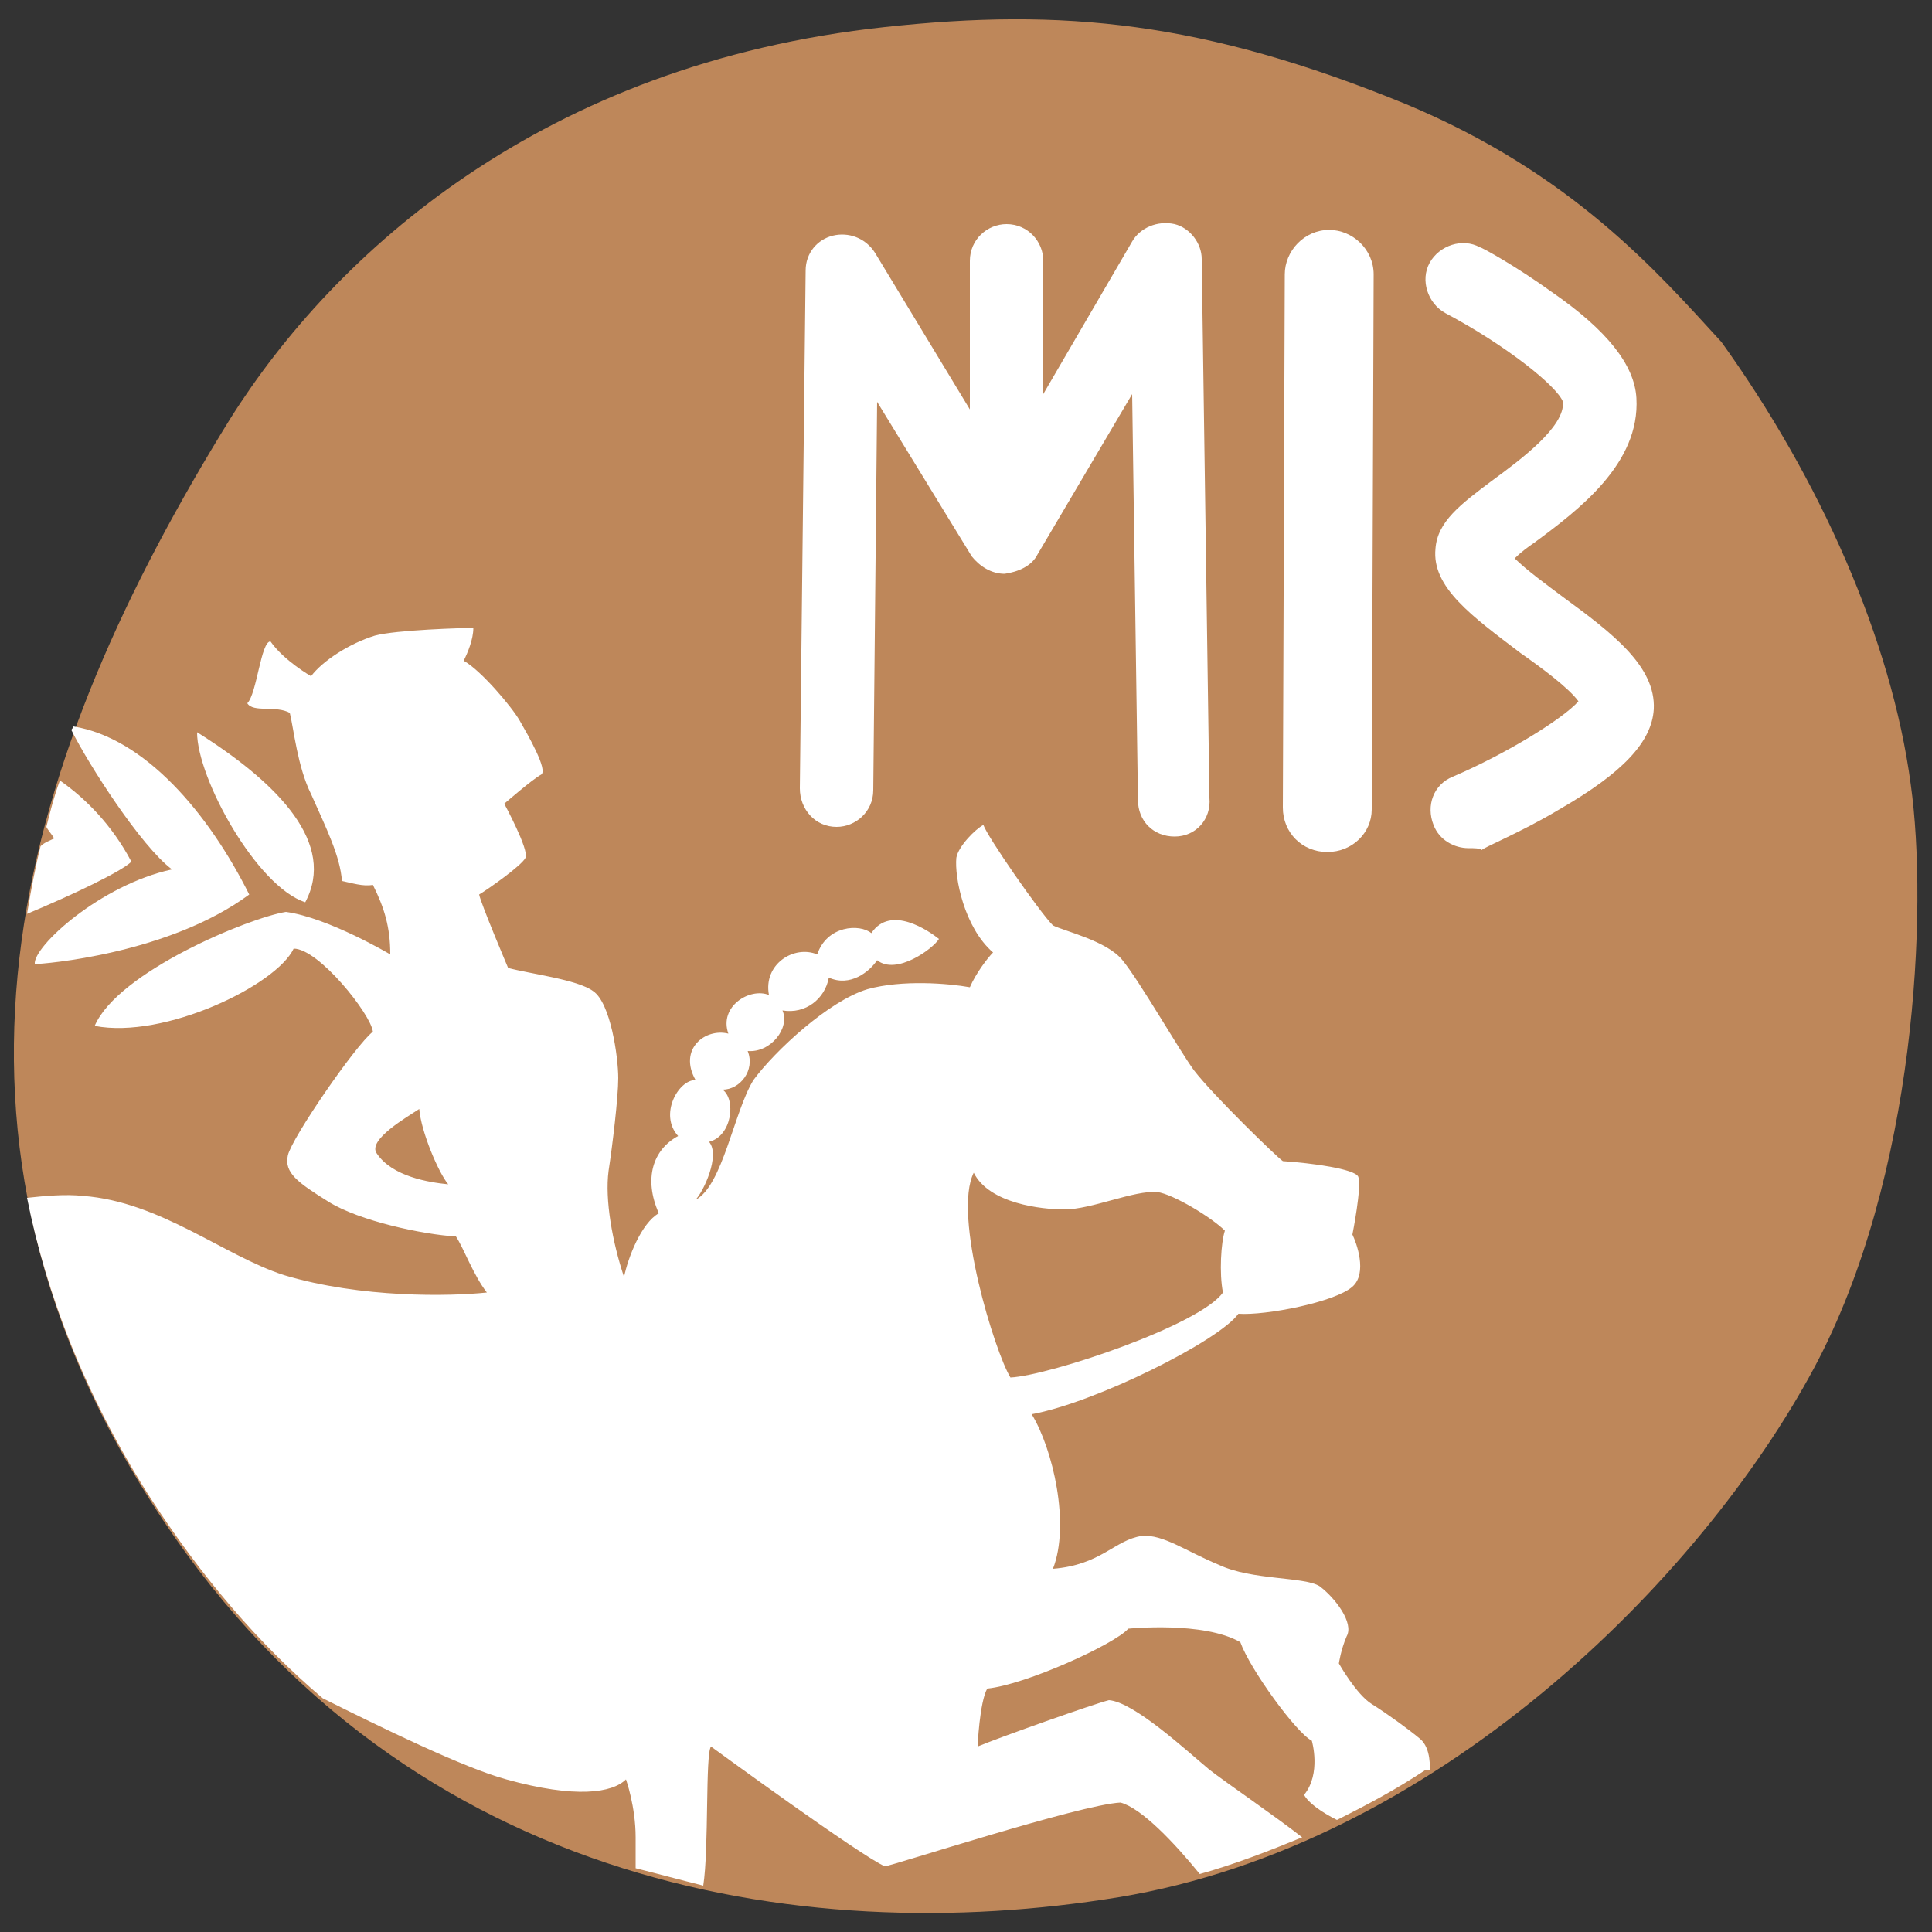 <?xml version="1.0" encoding="utf-8"?>
<!-- Generator: Adobe Illustrator 23.1.1, SVG Export Plug-In . SVG Version: 6.00 Build 0)  -->
<svg version="1.1" id="Layer_1" xmlns="http://www.w3.org/2000/svg" xmlns:xlink="http://www.w3.org/1999/xlink" x="0px" y="0px"
	 viewBox="0 0 100 100" style="enable-background:new 0 0 100 100;" xml:space="preserve">
<rect x="0" y="0" width="100" height="100" fill="#333333" stroke="none"/>
<style type="text/css">
	.st0{fill:#BE875A;}
	.st1{fill:#FFFFFF;}
</style>
<g>
	<path class="st0" d="M89.1,17.7C85.8,14.1,81.4,9,72.8,5.4c-10.5-4.3-17.8-5-27-4C28.1,3.3,17.3,13.1,11.9,21.7
		C1.2,39-4.8,57.8,7.8,77.7c12.6,19.9,33.6,23.2,50.1,20.5c16.4-2.7,30.1-16.4,36-27.4c5.3-9.9,5.9-23.8,5-30.2
		C97.9,33.1,94.2,24.8,89.1,17.7z"/>
	<path class="st1" d="M60.8,43.3c-1.1,0-1.9-0.8-1.9-1.9l-0.3-21l-4.9,8.3c-0.3,0.6-1,0.9-1.7,1c0,0,0,0,0,0c-0.7,0-1.3-0.4-1.7-0.9
		l-4.9-8l-0.2,20.1c0,1.1-0.9,1.9-1.9,1.9c0,0,0,0,0,0c-1.1,0-1.9-0.9-1.9-2L41.7,14c0-0.9,0.6-1.6,1.4-1.8c0.8-0.2,1.7,0.1,2.2,0.9
		L51.9,24l6.7-11.5c0.4-0.7,1.3-1.1,2.2-0.9c0.8,0.2,1.4,1,1.4,1.8l0.4,27.9C62.7,42.4,61.9,43.3,60.8,43.3
		C60.8,43.3,60.8,43.3,60.8,43.3z"/>
	<path class="st1" d="M68.7,44.1C68.7,44.1,68.7,44.1,68.7,44.1c-1.3,0-2.3-1-2.3-2.3l0.1-27.6c0-1.2,1-2.3,2.3-2.3c0,0,0,0,0,0
		c1.2,0,2.3,1,2.3,2.3L71,41.9C71,43.1,70,44.1,68.7,44.1z"/>
	<path class="st1" d="M76,43.9c-0.7,0-1.5-0.4-1.8-1.2c-0.4-1,0-2.1,1-2.5c2.8-1.2,5.7-3,6.5-3.9c-0.5-0.7-2-1.8-3-2.5
		c-2.5-1.9-4.6-3.4-4.4-5.4c0.1-1.4,1.3-2.3,2.9-3.5c1.5-1.1,3.8-2.8,3.7-4.1c-0.3-0.8-2.9-2.9-6.1-4.6c-0.9-0.5-1.3-1.7-0.8-2.6
		c0.5-0.9,1.7-1.3,2.6-0.8c0.1,0,1.9,1,3.7,2.3c2.9,2,4.3,3.8,4.4,5.5c0.2,3.4-3,5.8-5.3,7.5c-0.3,0.2-0.7,0.5-1,0.8
		c0.6,0.6,1.7,1.4,2.5,2c2.6,1.9,4.8,3.6,4.7,5.8c-0.1,1.7-1.6,3.3-4.9,5.2c-2,1.2-4,2-4,2.1C76.6,43.9,76.3,43.9,76,43.9z M82,36.6
		L82,36.6L82,36.6z M78.2,28.2C78.2,28.2,78.2,28.2,78.2,28.2z M81.1,20.8L81.1,20.8L81.1,20.8z"/>
	<path class="st1" d="M52.1,27.9c-1.1,0-1.9-0.9-1.9-1.9l0-12.5c0-1.1,0.9-1.9,1.9-1.9c0,0,0,0,0,0c1.1,0,1.9,0.9,1.9,1.9l0,12.5
		C54,27,53.2,27.9,52.1,27.9C52.1,27.9,52.1,27.9,52.1,27.9z"/>
	<g>
		<path class="st1" d="M15.8,46.7c1.6-3-1.3-6.1-5.6-8.8C10.2,40.3,13.3,45.9,15.8,46.7z"/>
		<path class="st1" d="M2.8,43.4c-0.2,0.1-0.5,0.2-0.7,0.4c-0.3,1.2-0.5,2.3-0.7,3.5c2.4-1,4.9-2.2,5.4-2.7c-1-1.9-2.4-3.3-3.7-4.2
			c-0.3,0.8-0.5,1.6-0.7,2.4C2.5,43,2.7,43.2,2.8,43.4z"/>
		<path class="st1" d="M73.5,90c-0.6-0.5-1.7-1.3-2.5-1.8c-0.8-0.5-1.7-2.1-1.7-2.1s0.1-0.7,0.4-1.4c0.4-0.7-0.6-2-1.4-2.6
			c-0.8-0.5-3.5-0.3-5.2-1.1c-1.7-0.7-2.9-1.6-4-1.5c-1.4,0.2-2.1,1.5-4.6,1.7c0.9-2.3,0-6.2-1.1-8c3.3-0.6,9.7-3.8,10.7-5.2
			c1.4,0.1,5-0.6,5.9-1.4c0.8-0.7,0.2-2.3,0-2.7c0,0,0.5-2.5,0.3-3c-0.2-0.4-2.4-0.7-3.9-0.8c-0.3-0.2-3.6-3.4-4.6-4.7
			c-0.8-1.1-2.8-4.6-3.7-5.7c-0.8-1-3-1.5-3.6-1.8c-0.7-0.7-3.4-4.6-3.6-5.2c-0.4,0.2-1.3,1.1-1.4,1.7c-0.1,1,0.4,3.6,1.9,4.9
			c-0.3,0.3-0.9,1.1-1.2,1.8c-1.1-0.2-3.5-0.4-5.3,0.1c-2,0.6-4.8,3.2-5.9,4.7c-1,1.6-1.6,5.5-3,6.2c0.4-0.4,1.3-2.3,0.7-3
			c1.2-0.3,1.4-2.2,0.7-2.7c0.9,0,1.7-1,1.3-2c1.2,0.1,2.2-1.2,1.8-2.1c1.2,0.2,2.2-0.6,2.4-1.7c1.1,0.5,2.1-0.3,2.5-0.9
			c1,0.8,2.9-0.6,3.2-1.1c-0.5-0.4-2.5-1.8-3.5-0.3c-0.6-0.5-2.3-0.4-2.8,1.1c-1.2-0.5-2.8,0.5-2.5,2.1c-1-0.4-2.6,0.6-2.1,2
			c-1.2-0.3-2.6,0.8-1.7,2.4c-0.9,0-1.9,1.8-0.9,2.9c-1.3,0.7-1.8,2.2-1,4c-0.9,0.5-1.6,2.3-1.8,3.3c-0.6-1.8-1-4-0.8-5.5
			c0.2-1.3,0.5-3.8,0.5-4.8c0-1.1-0.4-3.9-1.3-4.5c-0.8-0.6-3.3-0.9-4.4-1.2c0,0-1.4-3.3-1.5-3.8c0.5-0.3,2.2-1.5,2.4-1.9
			c0.2-0.4-1.1-2.8-1.1-2.8s1.5-1.3,1.9-1.5c0.4-0.2-0.7-2.1-1.1-2.8c-0.4-0.7-2-2.6-2.9-3.1c0.2-0.4,0.5-1.1,0.5-1.7
			c-0.5,0-4,0.1-5.1,0.4c-1.3,0.4-2.7,1.3-3.3,2.1c0,0-1.4-0.8-2.1-1.8c-0.5,0-0.7,2.7-1.2,3.2c0.3,0.5,1.5,0.1,2.2,0.5
			c0.2,0.8,0.4,2.8,1.1,4.2c0.8,1.8,1.5,3.2,1.6,4.5c0.5,0.1,1.1,0.3,1.6,0.2c0.6,1.2,0.9,2.2,0.9,3.6c0,0-3.2-1.9-5.4-2.2
			c-1.9,0.3-8.7,3.1-9.9,5.9c3.6,0.7,9.4-2.1,10.3-4c1.3,0,4,3.4,4.1,4.3c-0.9,0.7-4.2,5.5-4.4,6.4c-0.2,0.9,0.5,1.4,2.1,2.4
			c1.6,1,4.9,1.7,6.6,1.8c0.4,0.6,0.9,2,1.6,2.9c-1.9,0.2-6.5,0.3-10.5-0.9c-3.1-1-6.4-3.8-10.4-4.1c-0.9-0.1-2,0-2.9,0.1
			c1,5,3,10.2,6.3,15.4c2.7,4.2,5.7,7.7,9,10.5c3,1.5,7.3,3.6,9.5,4.2c3.6,1,5.5,0.7,6.2,0c0,0,0.5,1.4,0.5,3c0,0.4,0,1,0,1.6
			c1.2,0.3,2.3,0.6,3.5,0.9c0.3-1.9,0.1-6.8,0.4-7.2c0,0,7.8,5.7,9,6.2c0.3,0,10.1-3.2,12.2-3.3c1.1,0.3,2.8,2.1,4.1,3.7
			c1.8-0.5,3.6-1.2,5.3-1.9c-1.4-1.1-3.9-2.8-4.8-3.5c-1.2-1-3.9-3.5-5.2-3.6c-0.8,0.2-5.6,1.9-6.8,2.4c0,0,0.1-2.3,0.5-3
			c2-0.2,6.6-2.3,7.3-3.1c0,0,3.9-0.4,5.8,0.7c0.5,1.4,2.9,4.7,3.7,5.1c0,0,0.5,1.7-0.4,2.8c0.2,0.4,0.9,0.9,1.7,1.3
			c1.6-0.8,3.1-1.6,4.6-2.6L74,91.6C74,91.6,74.1,90.5,73.5,90z M19.5,59.7c-0.5-0.7,1.6-1.9,2.2-2.3c0.1,1.2,1,3.3,1.5,3.9
			C22.2,61.2,20.3,60.9,19.5,59.7z M50.4,60.7c0.8,1.6,3.5,1.9,4.7,1.9c1.4,0,3.6-1,4.8-0.9c0.8,0.1,2.8,1.3,3.5,2
			c-0.2,0.6-0.3,2.2-0.1,3.2c-1.2,1.7-9,4.3-11,4.4C51.5,70,49.3,62.9,50.4,60.7z"/>
		<path class="st1" d="M8.9,45c-3.7,0.8-7.2,4-7.1,4.9c0.4,0,6.9-0.5,11.1-3.6c-2.1-4.2-5.4-8.1-9.1-8.7c0,0.1-0.1,0.1-0.1,0.2
			C4.6,39.6,7.3,43.8,8.9,45z"/>
	</g>
</g>
</svg>
